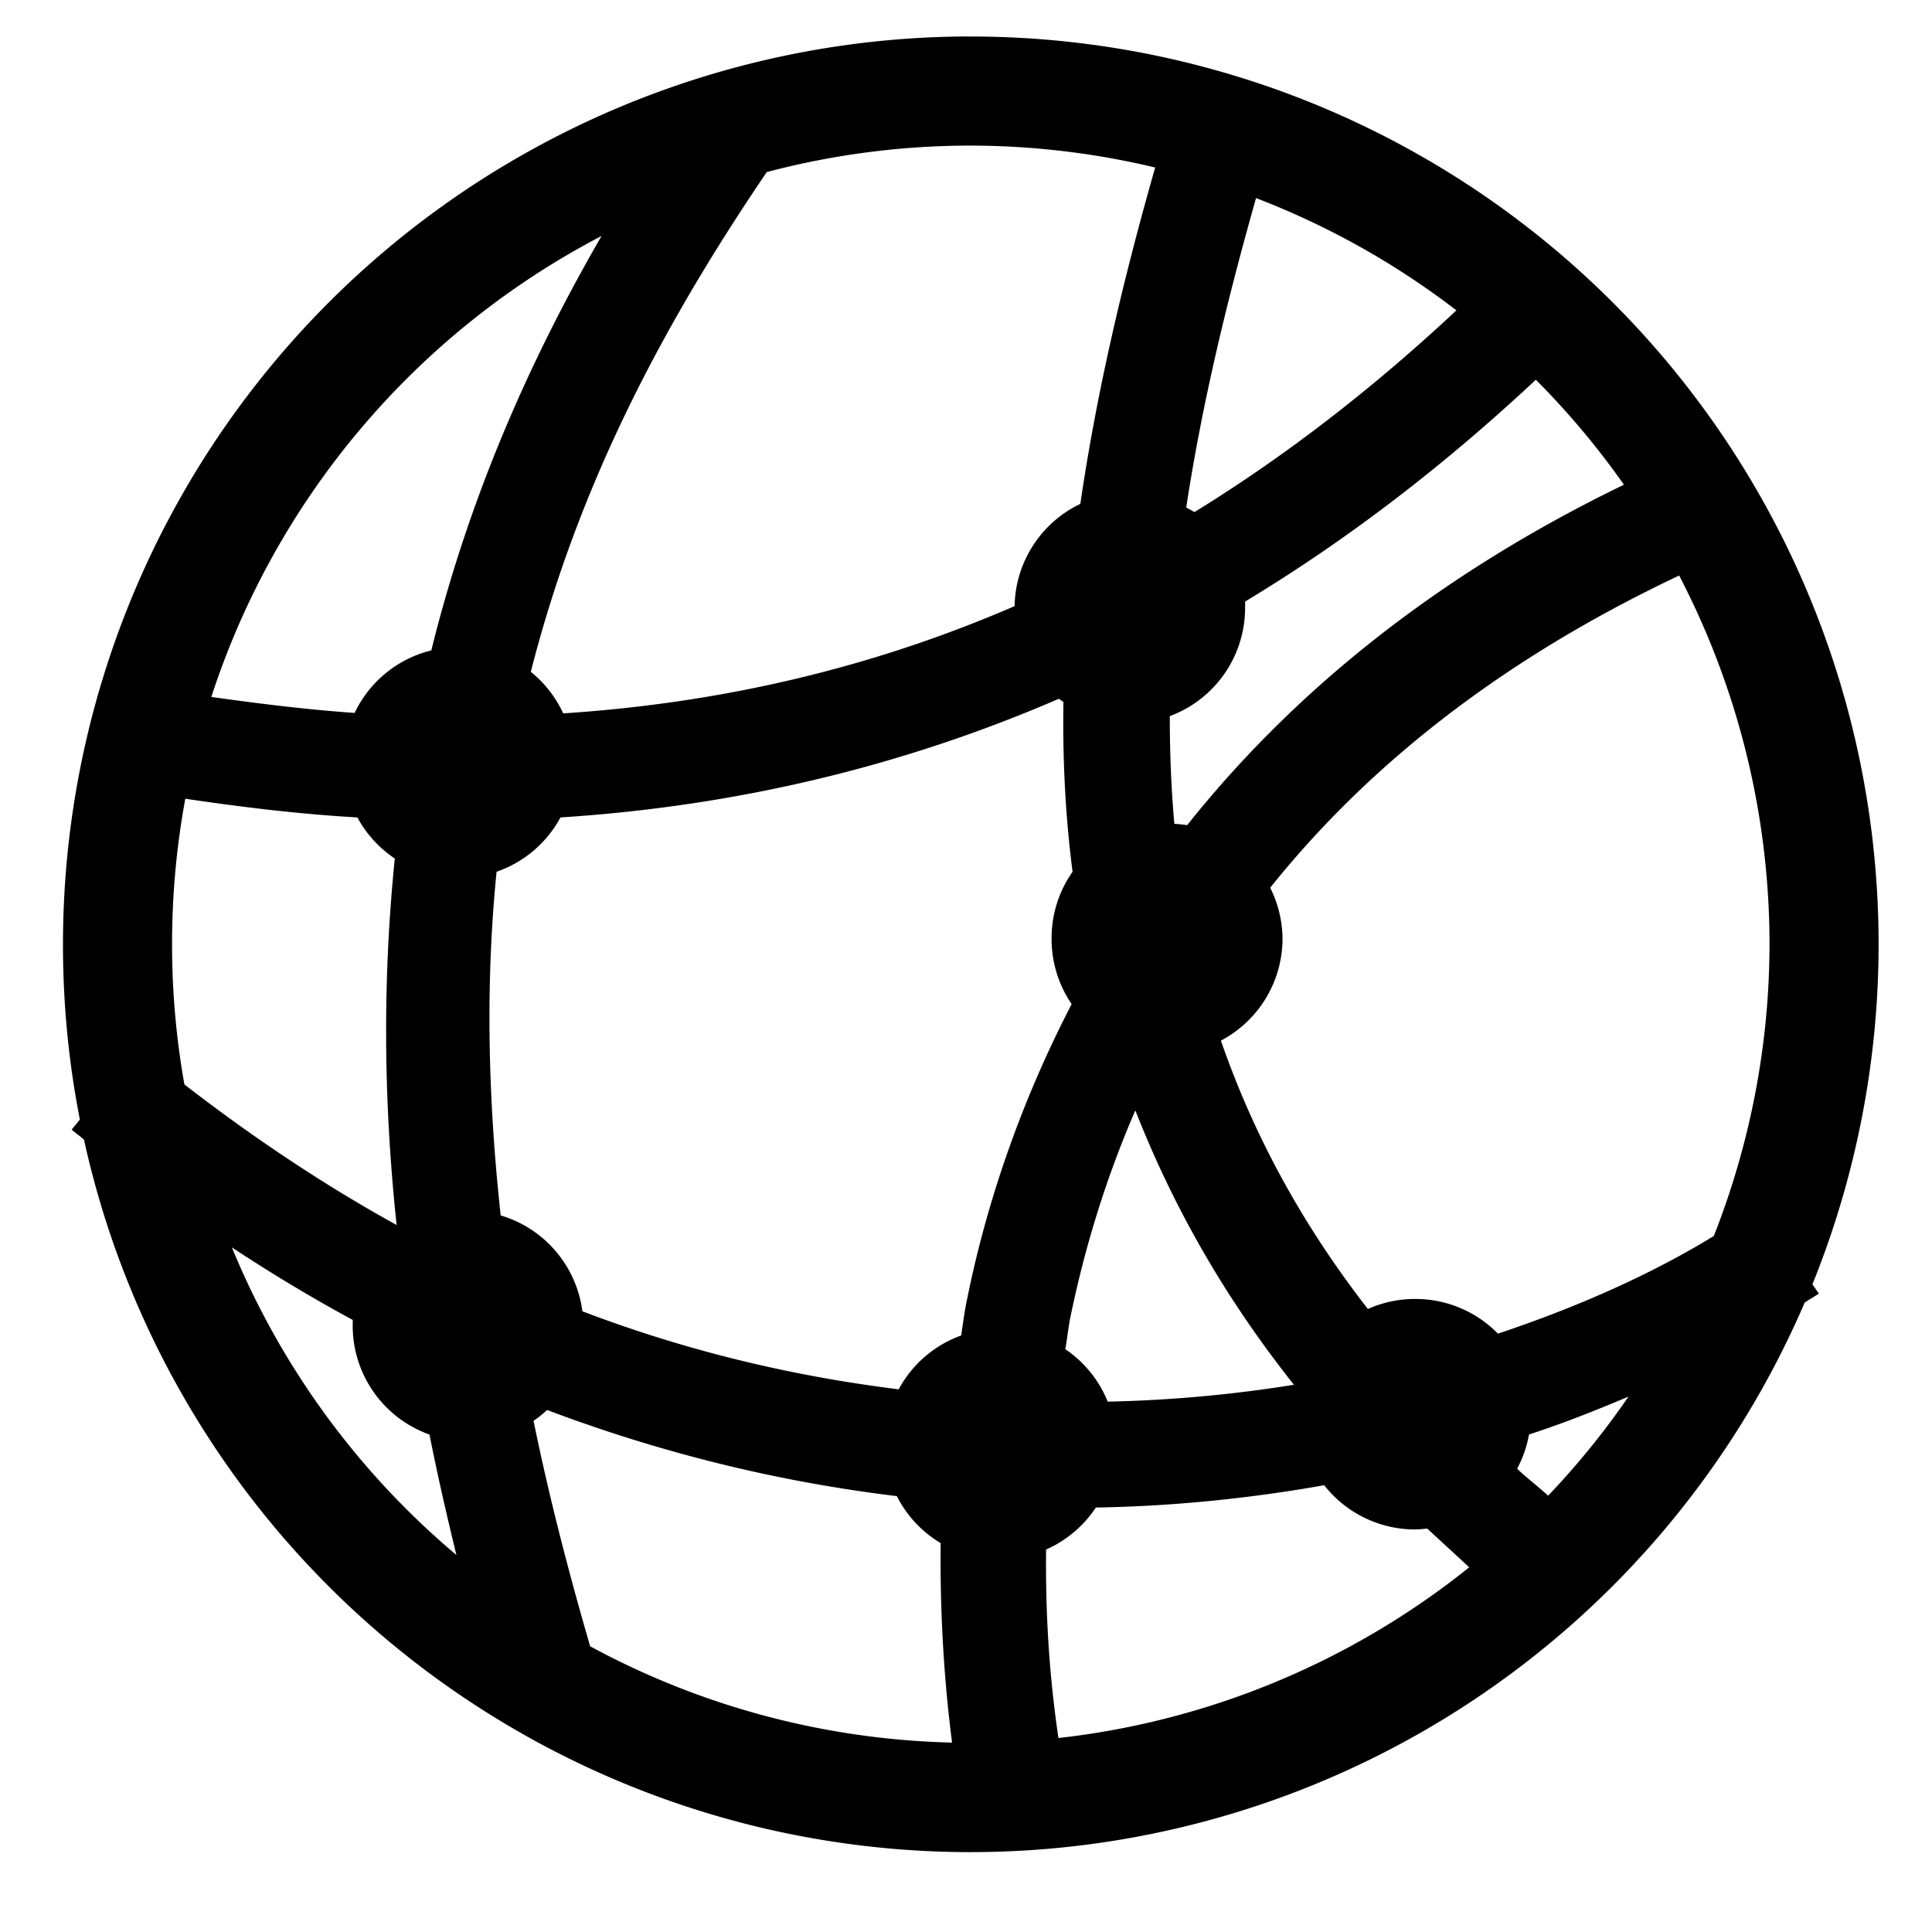 <?xml version="1.0" encoding="UTF-8" standalone="no"?>
<svg
   xmlns:dc="http://purl.org/dc/elements/1.1/"
   xmlns:cc="http://creativecommons.org/ns#"
   xmlns:rdf="http://www.w3.org/1999/02/22-rdf-syntax-ns#"
   xmlns:svg="http://www.w3.org/2000/svg"
   xmlns="http://www.w3.org/2000/svg"
   xmlns:sodipodi="http://sodipodi.sourceforge.net/DTD/sodipodi-0.dtd"
   xmlns:inkscape="http://www.inkscape.org/namespaces/inkscape"
   width="16"
   height="16"
   viewBox="0 0 4.233 4.233"
   version="1.1"
   id="svg8"
   inkscape:version="1.0.2 (e86c870879, 2021-01-15)"
   sodipodi:docname="nm-device-wired.svg">
  <defs
     id="defs2" />
  <sodipodi:namedview
     id="base"
     pagecolor="#ffffff"
     bordercolor="#666666"
     borderopacity="1.0"
     inkscape:pageopacity="0.0"
     inkscape:pageshadow="2"
     inkscape:zoom="31.678384"
     inkscape:cx="13.181716"
     inkscape:cy="7.6244892"
     inkscape:document-units="mm"
     inkscape:current-layer="layer1"
     inkscape:document-rotation="0"
     showgrid="true"
     units="px"
     inkscape:window-width="1507"
     inkscape:window-height="1056"
     inkscape:window-x="0"
     inkscape:window-y="24"
     inkscape:window-maximized="0" />
  <g
     inkscape:label="Capa 1"
     inkscape:groupmode="layer"
     id="layer1">
    <path
       id="path841"
       style="fill:#000000;stroke-width:1.483;stroke-linecap:square;stroke-linejoin:round;fill-opacity:1"
       d="M 2.104,0.08 A 1.989,1.989 0 0 0 0.138,2.069 1.989,1.989 0 0 0 0.175,2.453 l -0.018,0.022 c 0.009,0.008 0.018,0.014 0.027,0.022 A 1.989,1.989 0 0 0 2.127,4.058 1.989,1.989 0 0 0 3.954,2.854 c 0.01,-0.007 0.022,-0.013 0.031,-0.02 L 3.971,2.814 A 1.989,1.989 0 0 0 4.116,2.069 1.989,1.989 0 0 0 2.127,0.08 a 1.989,1.989 0 0 0 -0.023,6.3e-7 z m 0.023,0.239 a 1.75,1.75 0 0 1 0.404,0.048 C 2.461,0.612 2.403,0.858 2.367,1.104 A 0.253,0.253 0 0 0 2.223,1.328 C 1.916,1.461 1.587,1.54 1.234,1.563 a 0.253,0.253 0 0 0 -0.071,-0.091 C 1.268,1.06 1.454,0.71 1.68,0.377 a 1.75,1.75 0 0 1 0.447,-0.058 z M 2.752,0.434 A 1.75,1.75 0 0 1 3.191,0.68 C 3.008,0.851 2.817,0.999 2.617,1.122 A 0.253,0.253 0 0 0 2.599,1.112 C 2.633,0.889 2.687,0.663 2.752,0.434 Z M 1.318,0.517 C 1.159,0.792 1.028,1.09 0.945,1.425 A 0.253,0.253 0 0 0 0.777,1.562 C 0.675,1.555 0.57,1.542 0.463,1.527 A 1.75,1.75 0 0 1 1.318,0.517 Z M 3.365,0.832 a 1.75,1.75 0 0 1 0.193,0.23 C 3.133,1.268 2.824,1.528 2.601,1.808 a 0.253,0.253 0 0 0 -0.028,-0.003 C 2.566,1.727 2.563,1.648 2.563,1.569 A 0.253,0.253 0 0 0 2.728,1.332 0.253,0.253 0 0 0 2.728,1.318 C 2.952,1.183 3.164,1.02 3.365,0.832 Z M 3.679,1.261 A 1.75,1.75 0 0 1 3.877,2.069 1.75,1.75 0 0 1 3.755,2.708 C 3.628,2.786 3.468,2.86 3.282,2.922 A 0.253,0.253 0 0 0 3.101,2.846 0.253,0.253 0 0 0 2.997,2.868 C 2.847,2.675 2.744,2.479 2.675,2.28 A 0.253,0.253 0 0 0 2.81,2.057 0.253,0.253 0 0 0 2.783,1.945 C 2.988,1.689 3.275,1.452 3.679,1.261 Z M 2.32,1.531 a 0.253,0.253 0 0 0 0.01,0.007 c -0.002,0.124 0.004,0.249 0.02,0.372 A 0.253,0.253 0 0 0 2.304,2.057 0.253,0.253 0 0 0 2.348,2.2 C 2.235,2.418 2.161,2.638 2.119,2.846 c -0.006,0.028 -0.009,0.053 -0.013,0.08 A 0.253,0.253 0 0 0 1.969,3.044 C 1.744,3.016 1.512,2.963 1.276,2.873 A 0.253,0.253 0 0 0 1.097,2.663 C 1.067,2.388 1.065,2.139 1.088,1.91 A 0.253,0.253 0 0 0 1.228,1.791 C 1.617,1.766 1.98,1.678 2.32,1.531 Z M 0.406,1.75 c 0.128,0.019 0.254,0.034 0.377,0.041 a 0.253,0.253 0 0 0 0.082,0.09 c -0.025,0.247 -0.027,0.512 0.004,0.803 C 0.715,2.599 0.559,2.496 0.404,2.376 A 1.75,1.75 0 0 1 0.377,2.069 1.75,1.75 0 0 1 0.406,1.75 Z M 2.488,2.434 c 0.08,0.204 0.192,0.405 0.347,0.6 -0.13,0.021 -0.267,0.034 -0.408,0.037 A 0.253,0.253 0 0 0 2.334,2.956 c 0.004,-0.021 0.006,-0.042 0.01,-0.064 0.03,-0.148 0.076,-0.303 0.143,-0.458 z M 0.508,2.733 C 0.596,2.791 0.684,2.844 0.773,2.892 a 0.253,0.253 0 0 0 -2.3063e-4,0.013 0.253,0.253 0 0 0 0.168,0.238 c 0,0 2.308e-4,0 2.308e-4,0 0.017,0.086 0.037,0.174 0.059,0.264 A 1.75,1.75 0 0 1 0.508,2.733 Z M 3.568,3.06 A 1.75,1.75 0 0 1 3.392,3.277 C 3.37,3.257 3.345,3.238 3.324,3.218 A 0.253,0.253 0 0 0 3.35,3.143 C 3.427,3.118 3.499,3.089 3.568,3.06 Z m -2.37,0.029 c 0.262,0.099 0.519,0.159 0.767,0.189 a 0.253,0.253 0 0 0 0.096,0.103 c -0.002,0.179 0.011,0.329 0.025,0.437 A 1.75,1.75 0 0 1 1.293,3.607 C 1.243,3.435 1.201,3.27 1.169,3.113 a 0.253,0.253 0 0 0 0.03,-0.024 z m 1.704,0.166 a 0.253,0.253 0 0 0 0.198,0.096 0.253,0.253 0 0 0 0.027,-0.002 c 0.03,0.028 0.061,0.056 0.092,0.085 A 1.75,1.75 0 0 1 2.319,3.808 C 2.305,3.712 2.29,3.577 2.292,3.395 a 0.253,0.253 0 0 0 0.109,-0.092 c 0.176,-0.003 0.343,-0.021 0.501,-0.049 z" />
  </g>
</svg>
